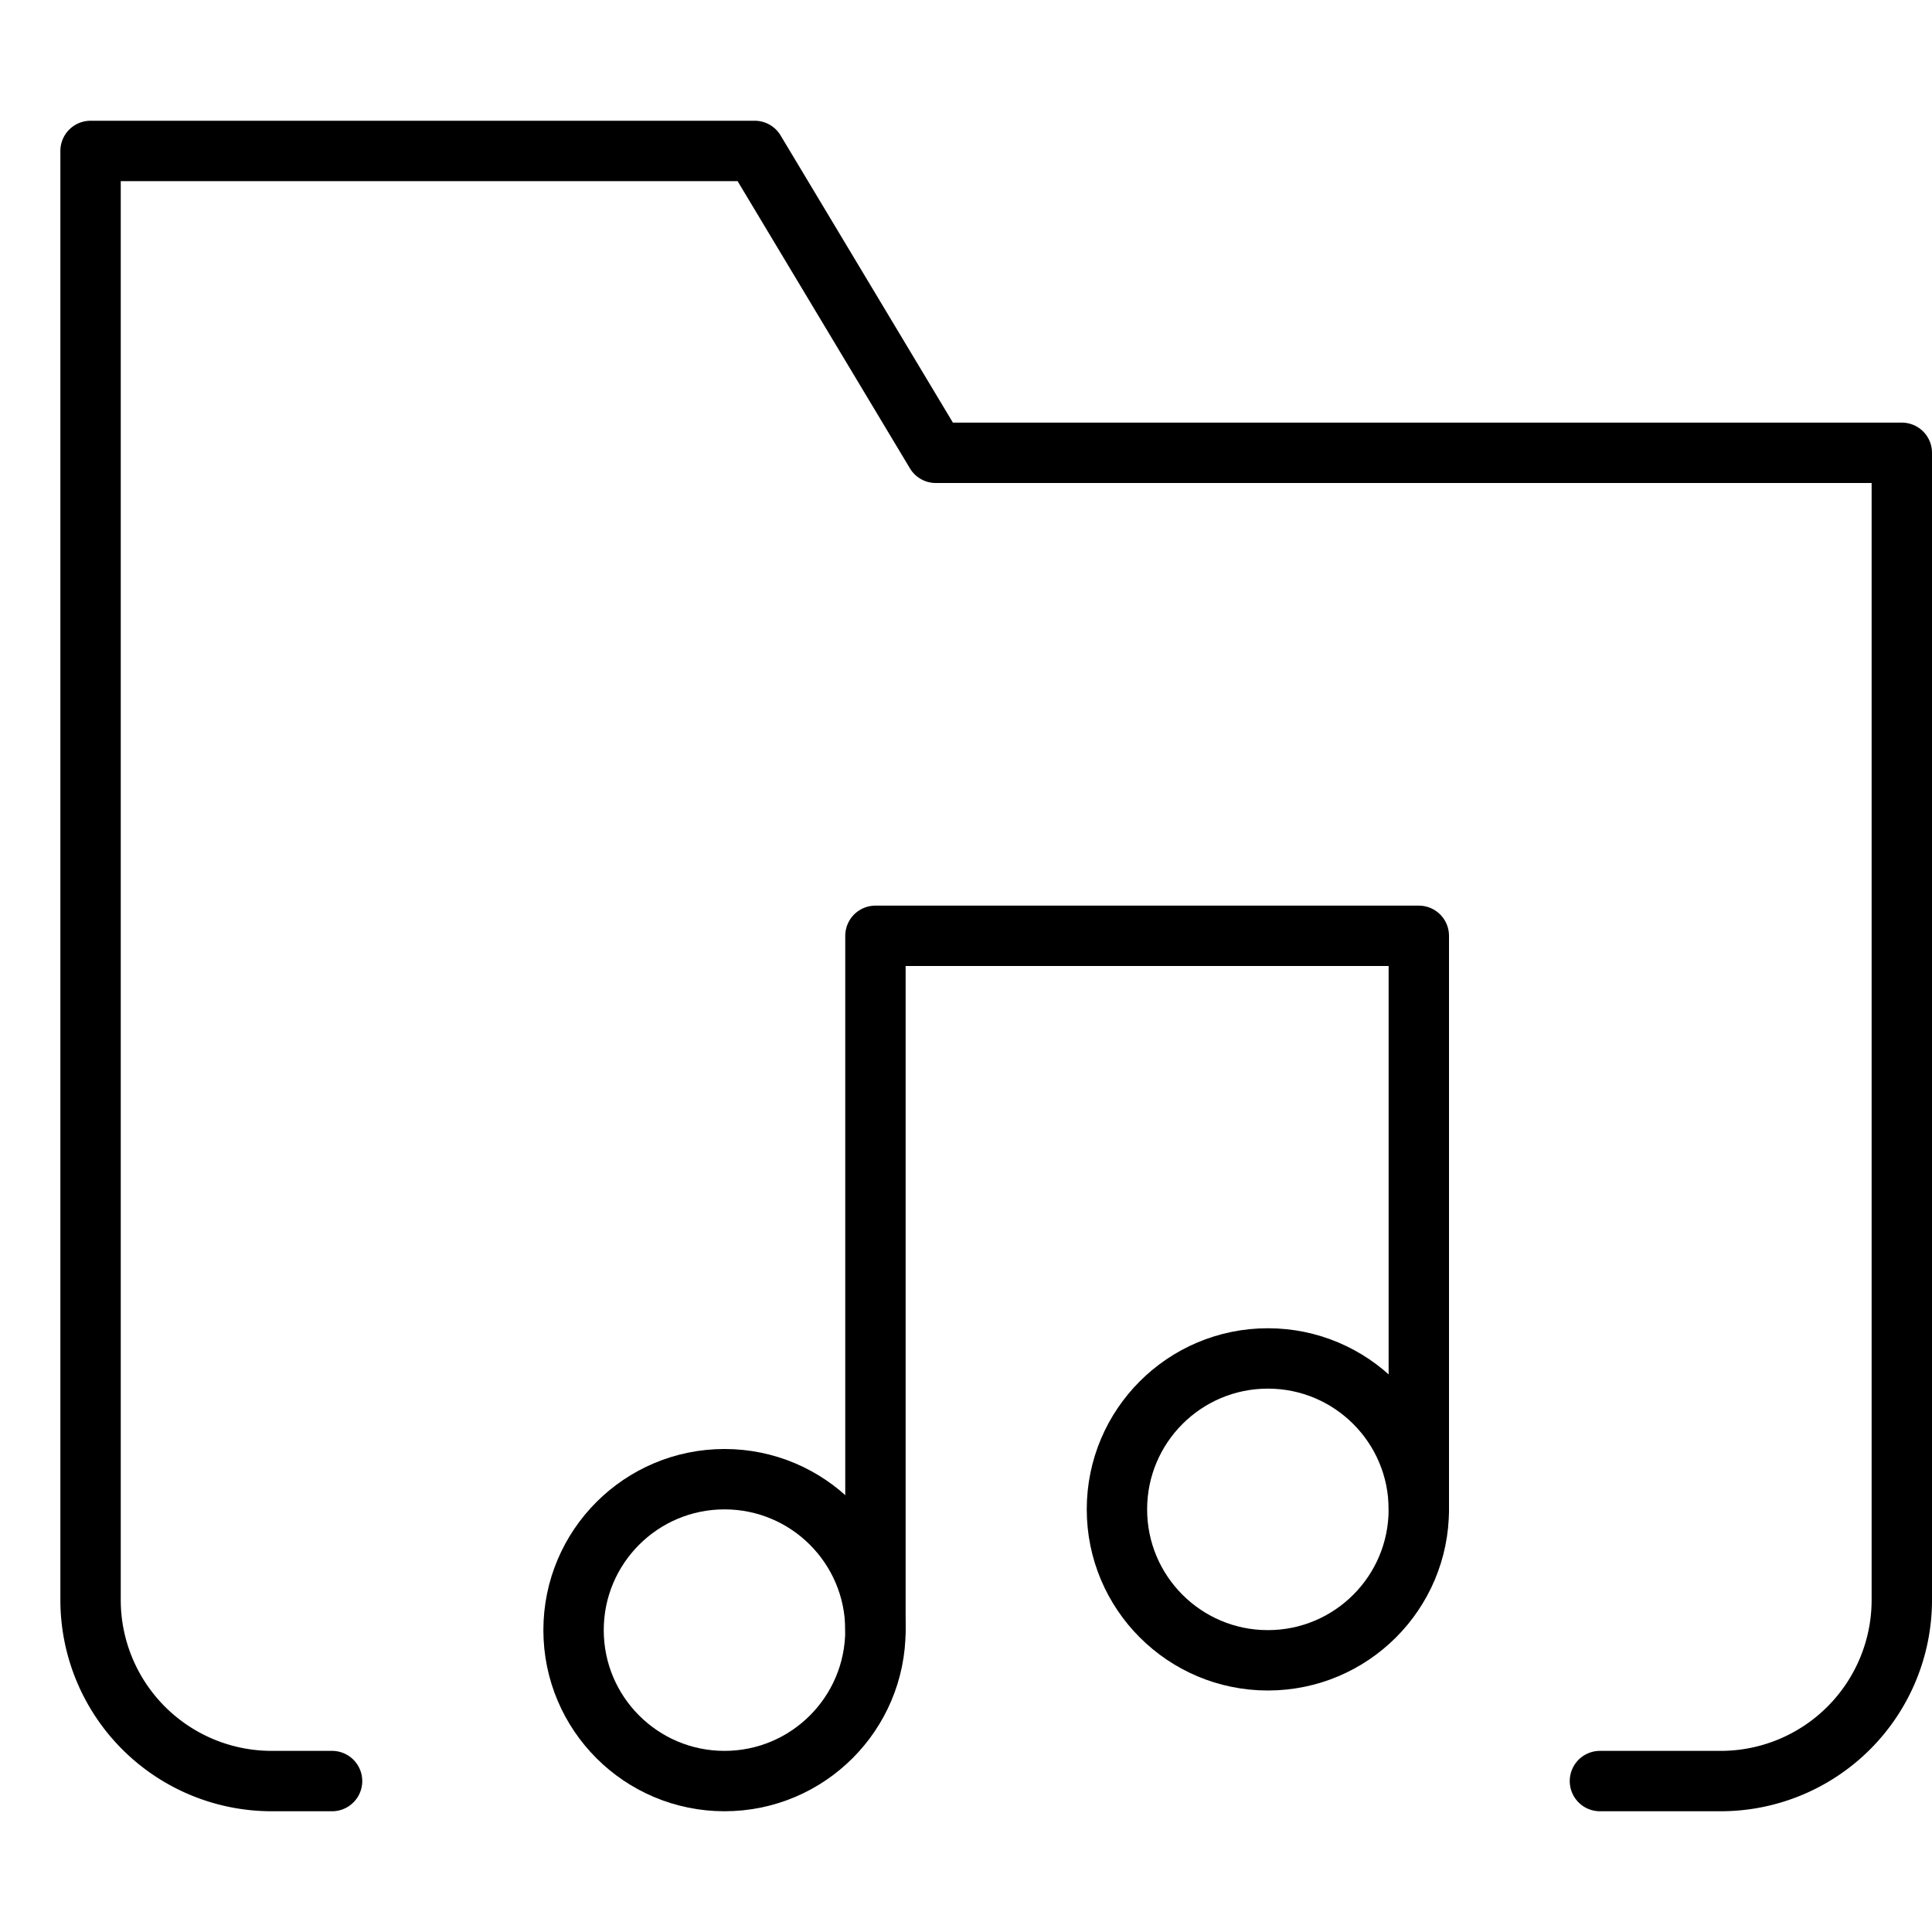 <svg xmlns="http://www.w3.org/2000/svg" viewBox="0 0 32 32"><title>folder music</title><g stroke-linecap="round" stroke-width="1" fill="none" stroke="#000000" stroke-linejoin="round" class="nc-icon-wrapper" transform="translate(0.5 0.5)"><polyline data-cap="butt" points="23 24.5 23 15 14 15 14 26.5" stroke="#000000"></polyline><circle cx="11.5" cy="26.5" r="2.5" stroke="#000000"></circle><circle cx="20.5" cy="24.5" r="2.5" stroke="#000000"></circle><path d="M5,29H4a3,3,0,0,1-3-3V2H12l3,5H31V26a3,3,0,0,1-3,3H26"></path></g></svg>